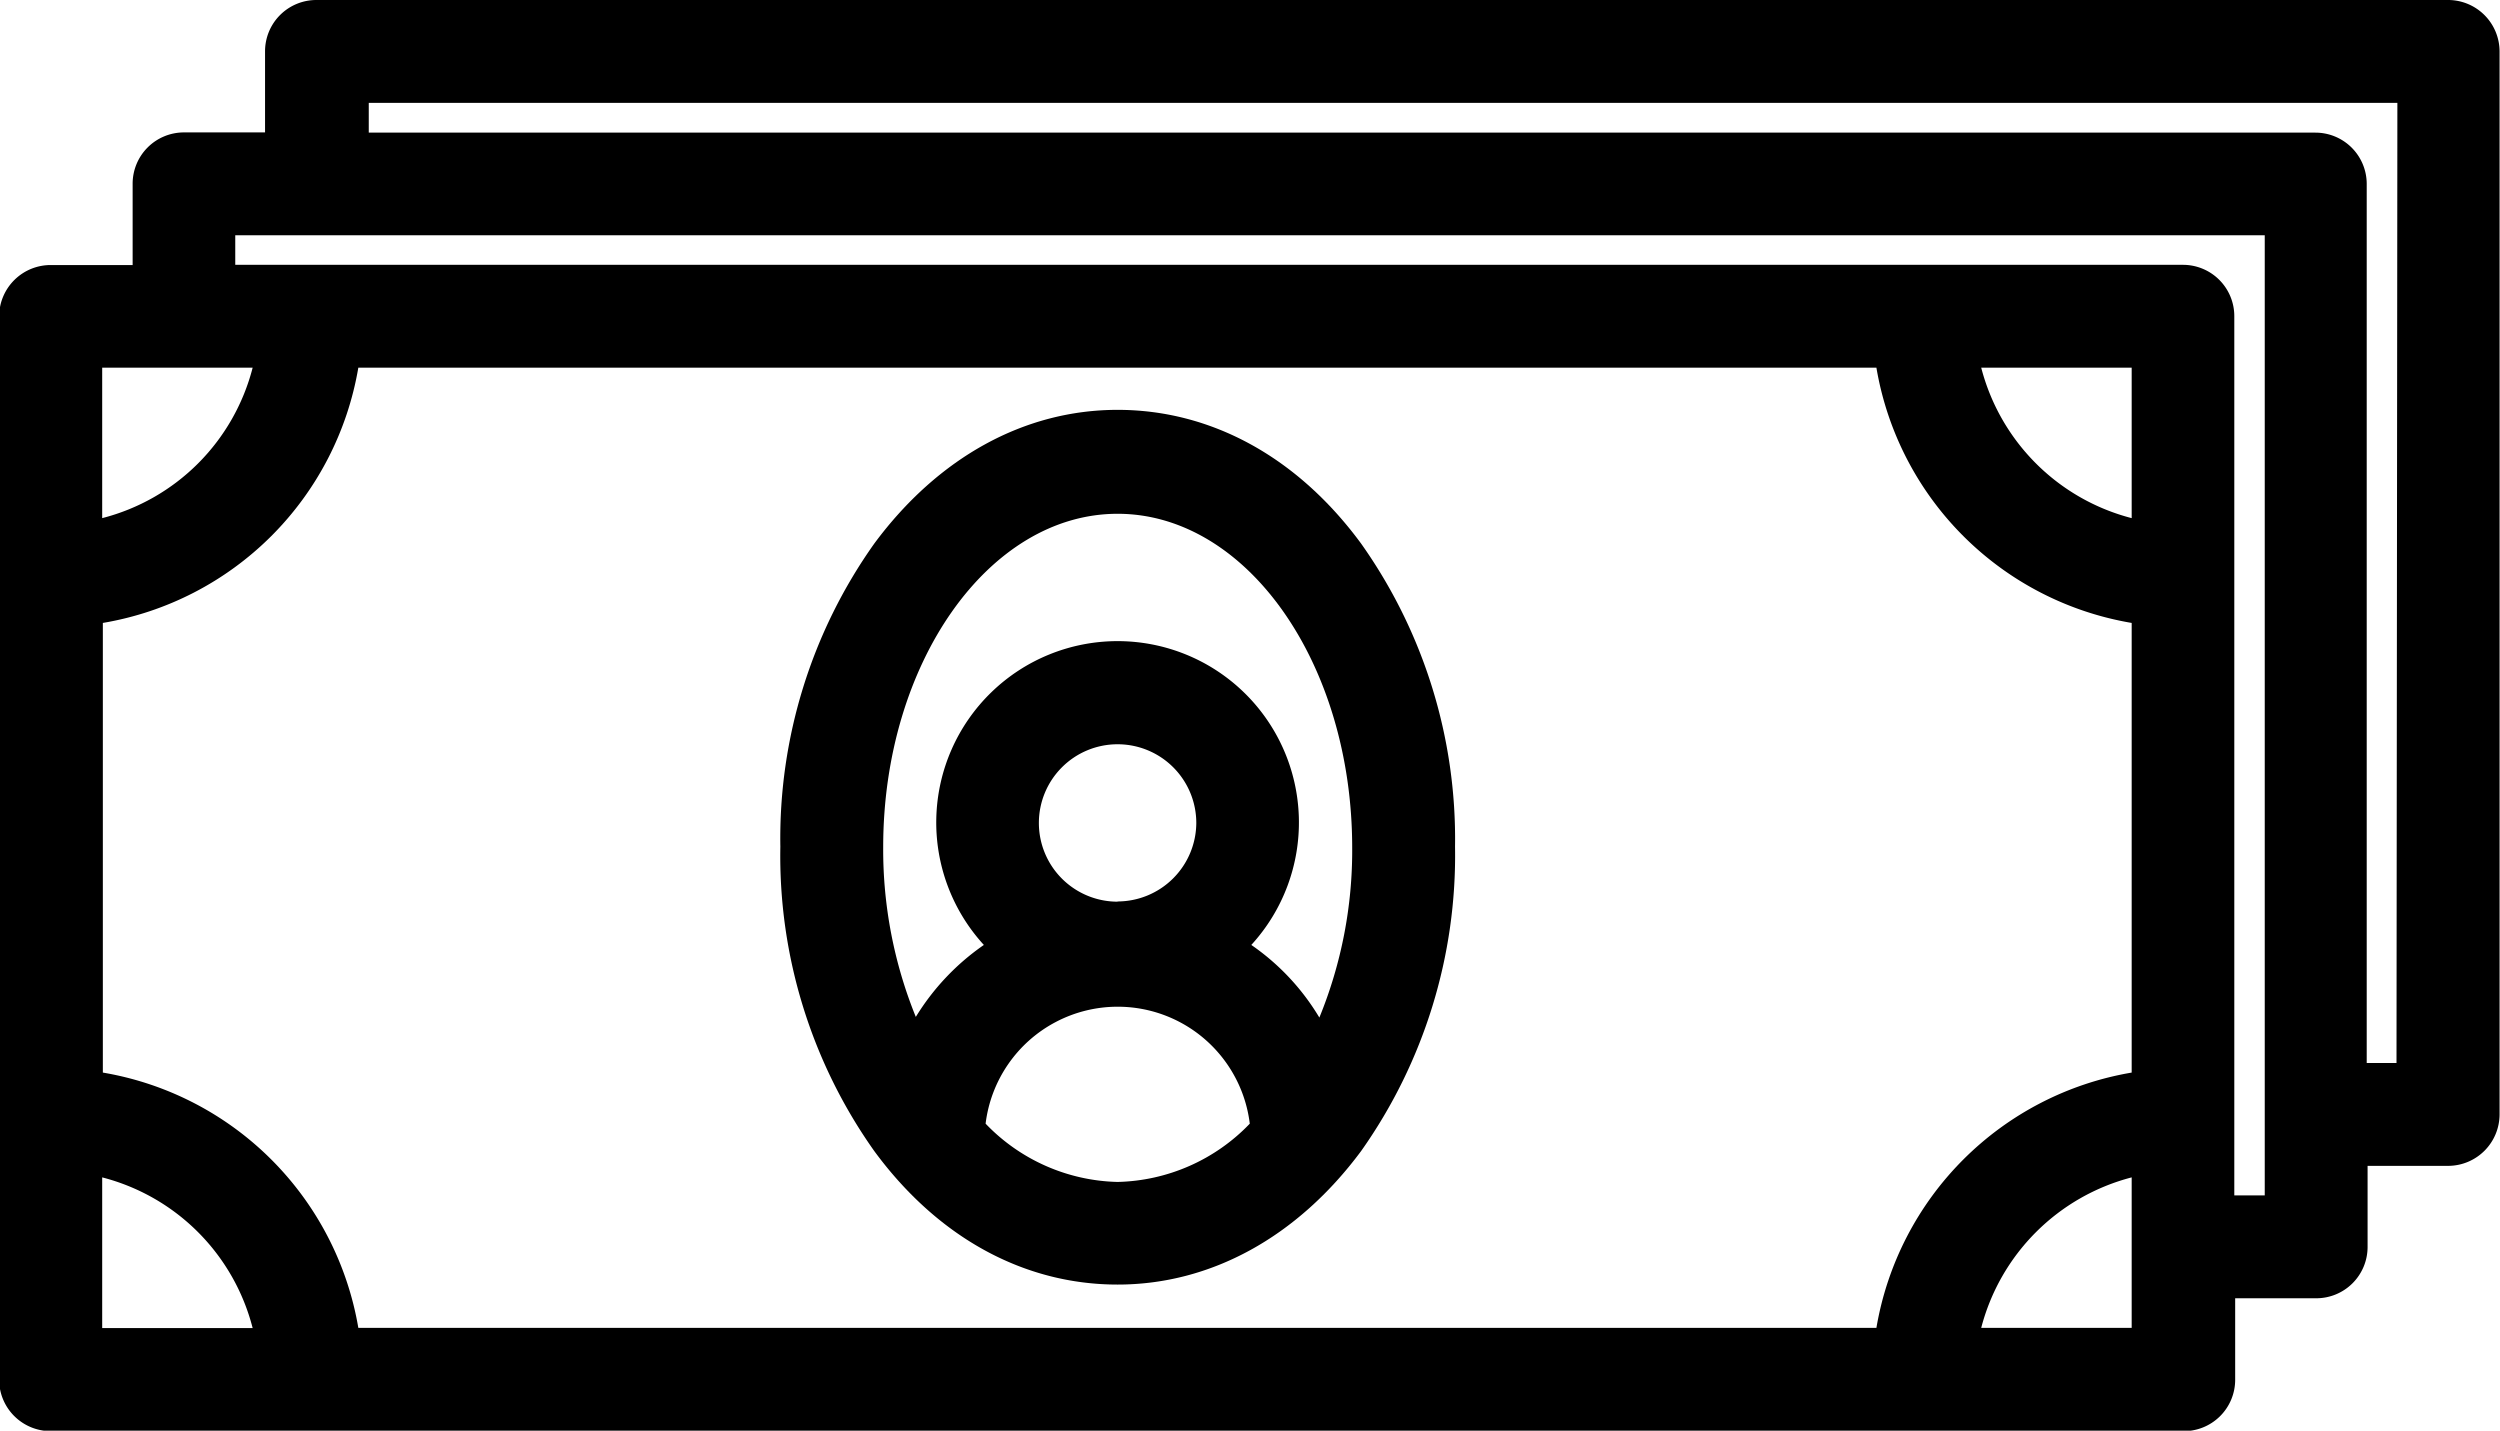 <svg id="Cash" xmlns="http://www.w3.org/2000/svg" viewBox="0 0 114.98 65.8"><path d="M241.66,21.54H143.59a2.36,2.36,0,0,0-2.36,2.36v3.73H137.5A2.36,2.36,0,0,0,135.14,30v3.73h-3.73A2.37,2.37,0,0,0,129,36.08V85a2.37,2.37,0,0,0,2.37,2.36h98.07A2.36,2.36,0,0,0,231.84,85V81.25h3.73a2.36,2.36,0,0,0,2.36-2.36V75.16h3.73A2.37,2.37,0,0,0,244,72.8V23.9A2.37,2.37,0,0,0,241.66,21.54Zm-101,16.91a9.61,9.61,0,0,1-6.92,6.92V38.45Zm86.42,6.92a9.64,9.64,0,0,1-6.92-6.92h6.92Zm-11.74-6.92a14.33,14.33,0,0,0,11.74,11.74V70.87a14.34,14.34,0,0,0-11.74,11.74H145.52a14.35,14.35,0,0,0-11.75-11.74V50.19a14.34,14.34,0,0,0,11.75-11.74Zm-81.6,37.24a9.62,9.62,0,0,1,6.92,6.93h-6.92Zm86.42,6.92a9.66,9.66,0,0,1,6.92-6.92v6.92Zm13-6.09h-1.36V36.08a2.36,2.36,0,0,0-2.36-2.36H139.86V32.36H233.2V76.52Zm6.1-6.09h-1.37V30a2.36,2.36,0,0,0-2.36-2.36H146V26.27H239.3Z" transform="translate(-129.04 -21.54)"/><path d="M169.25,74.48c2.94,4,6.91,6.14,11.19,6.14s8.26-2.18,11.2-6.14a23.54,23.54,0,0,0,4.32-14,23.49,23.49,0,0,0-4.32-13.94c-2.94-4-6.92-6.15-11.2-6.15s-8.25,2.18-11.19,6.15a23.42,23.42,0,0,0-4.32,13.94A23.47,23.47,0,0,0,169.25,74.48Zm11.19,1.42a8.68,8.68,0,0,1-6.07-2.68,6.12,6.12,0,0,1,12.15,0A8.69,8.69,0,0,1,180.44,75.9Zm0-12.89a3.62,3.62,0,1,1,3.62-3.62A3.63,3.63,0,0,1,180.44,63Zm0-17.84c5.95,0,10.79,6.89,10.79,15.36a20.28,20.28,0,0,1-1.51,7.81A10.75,10.75,0,0,0,186.59,65a8.34,8.34,0,1,0-12.3,0,11,11,0,0,0-3.13,3.31,20.47,20.47,0,0,1-1.5-7.81C169.66,52.06,174.5,45.17,180.44,45.17Z" transform="translate(-129.04 -21.54)"/></svg>